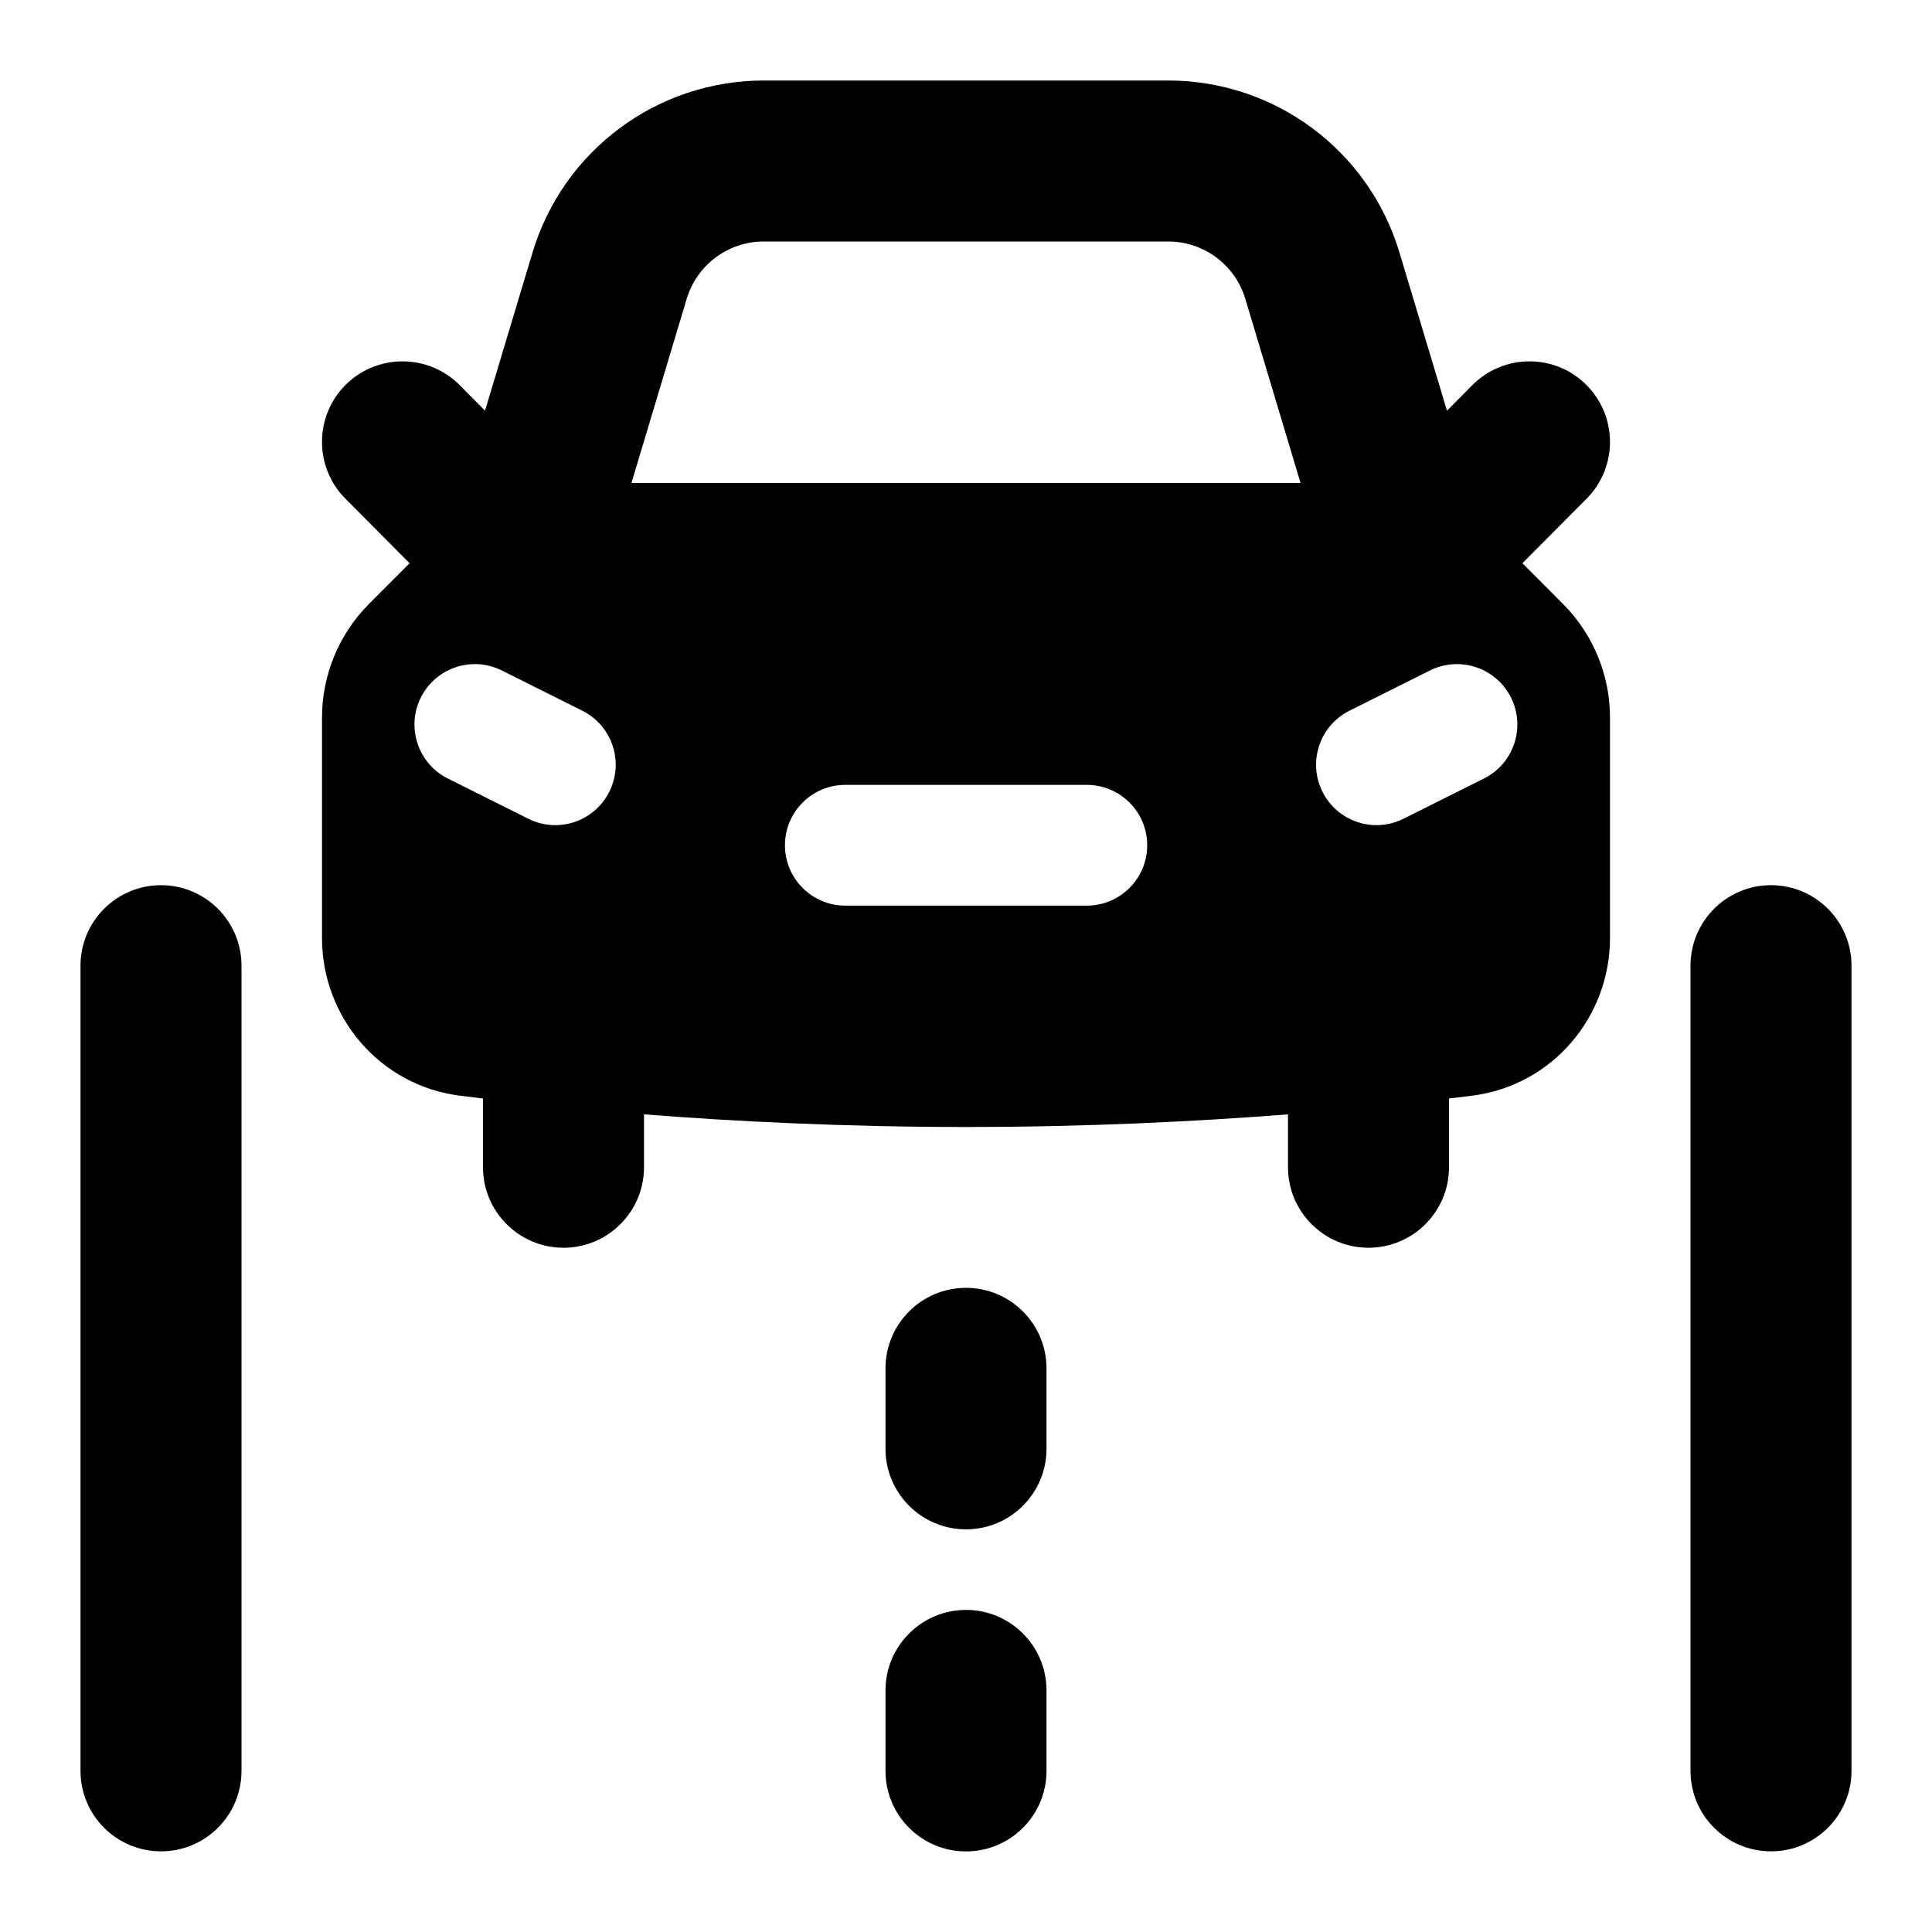 <svg width="24" height="24" viewBox="0 0 24 24" xmlns="http://www.w3.org/2000/svg">
    <path fill-rule="evenodd" clip-rule="evenodd" d="M2 10.996C2.552 10.996 3 11.444 3 11.996V21.998C3 22.551 2.552 22.998 2 22.998C1.448 22.998 1 22.551 1 21.998V11.996C1 11.444 1.448 10.996 2 10.996Z"/>
    <path fill-rule="evenodd" clip-rule="evenodd" d="M22 10.996C22.552 10.996 23 11.444 23 11.996V21.998C23 22.551 22.552 22.998 22 22.998C21.448 22.998 21 22.551 21 21.998V11.996C21 11.444 21.448 10.996 22 10.996Z"/>
    <path fill-rule="evenodd" clip-rule="evenodd" d="M12 15.998C12.552 15.998 13 16.446 13 16.998V17.998C13 18.55 12.552 18.998 12 18.998C11.448 18.998 11 18.55 11 17.998V16.998C11 16.446 11.448 15.998 12 15.998ZM12 19.999C12.552 19.999 13 20.447 13 20.999V21.999C13 22.551 12.552 22.999 12 22.999C11.448 22.999 11 22.551 11 21.999V20.999C11 20.447 11.448 19.999 12 19.999Z"/>
    <path fill-rule="evenodd" clip-rule="evenodd" d="M8.53 3.713C8.657 3.29 9.046 3 9.488 3H14.512C14.954 3 15.343 3.29 15.47 3.713L16.156 6H7.844L8.53 3.713ZM19.414 7.5L18.912 6.997L19.71 6.194C20.099 5.802 20.096 5.168 19.704 4.779C19.313 4.39 18.679 4.393 18.29 4.784L17.975 5.102L17.385 3.138C17.005 1.869 15.837 1 14.512 1H9.488C8.163 1 6.995 1.869 6.615 3.138L6.025 5.102L5.71 4.784C5.321 4.393 4.687 4.39 4.295 4.779C3.904 5.168 3.901 5.802 4.29 6.194L5.088 6.997L4.586 7.5C4.211 7.875 4 8.384 4 8.914V11.653C4 12.627 4.71 13.483 5.712 13.611C5.802 13.622 5.898 13.634 6 13.646V14.5C6 15.052 6.448 15.5 7 15.5C7.552 15.5 8 15.052 8 14.5V13.843C9.126 13.931 10.493 14 12 14C13.507 14 14.874 13.931 16 13.843V14.5C16 15.052 16.448 15.5 17 15.5C17.552 15.5 18 15.052 18 14.5V13.646C18.102 13.634 18.198 13.622 18.288 13.611C19.29 13.483 20 12.627 20 11.653V8.914C20 8.384 19.789 7.875 19.414 7.5ZM6.234 8.329C5.864 8.144 5.413 8.294 5.228 8.665C5.043 9.035 5.193 9.486 5.563 9.671L6.563 10.171C6.934 10.356 7.384 10.206 7.569 9.835C7.755 9.465 7.604 9.014 7.234 8.829L6.234 8.329ZM18.434 9.671C18.805 9.486 18.955 9.035 18.77 8.665C18.584 8.294 18.134 8.144 17.763 8.329L16.763 8.829C16.393 9.014 16.243 9.465 16.428 9.835C16.613 10.206 17.064 10.356 17.434 10.171L18.434 9.671ZM10.501 9.75C10.086 9.75 9.751 10.086 9.751 10.5C9.751 10.914 10.086 11.25 10.501 11.25H13.501C13.915 11.25 14.251 10.914 14.251 10.5C14.251 10.086 13.915 9.75 13.501 9.75H10.501Z"/>
</svg>
